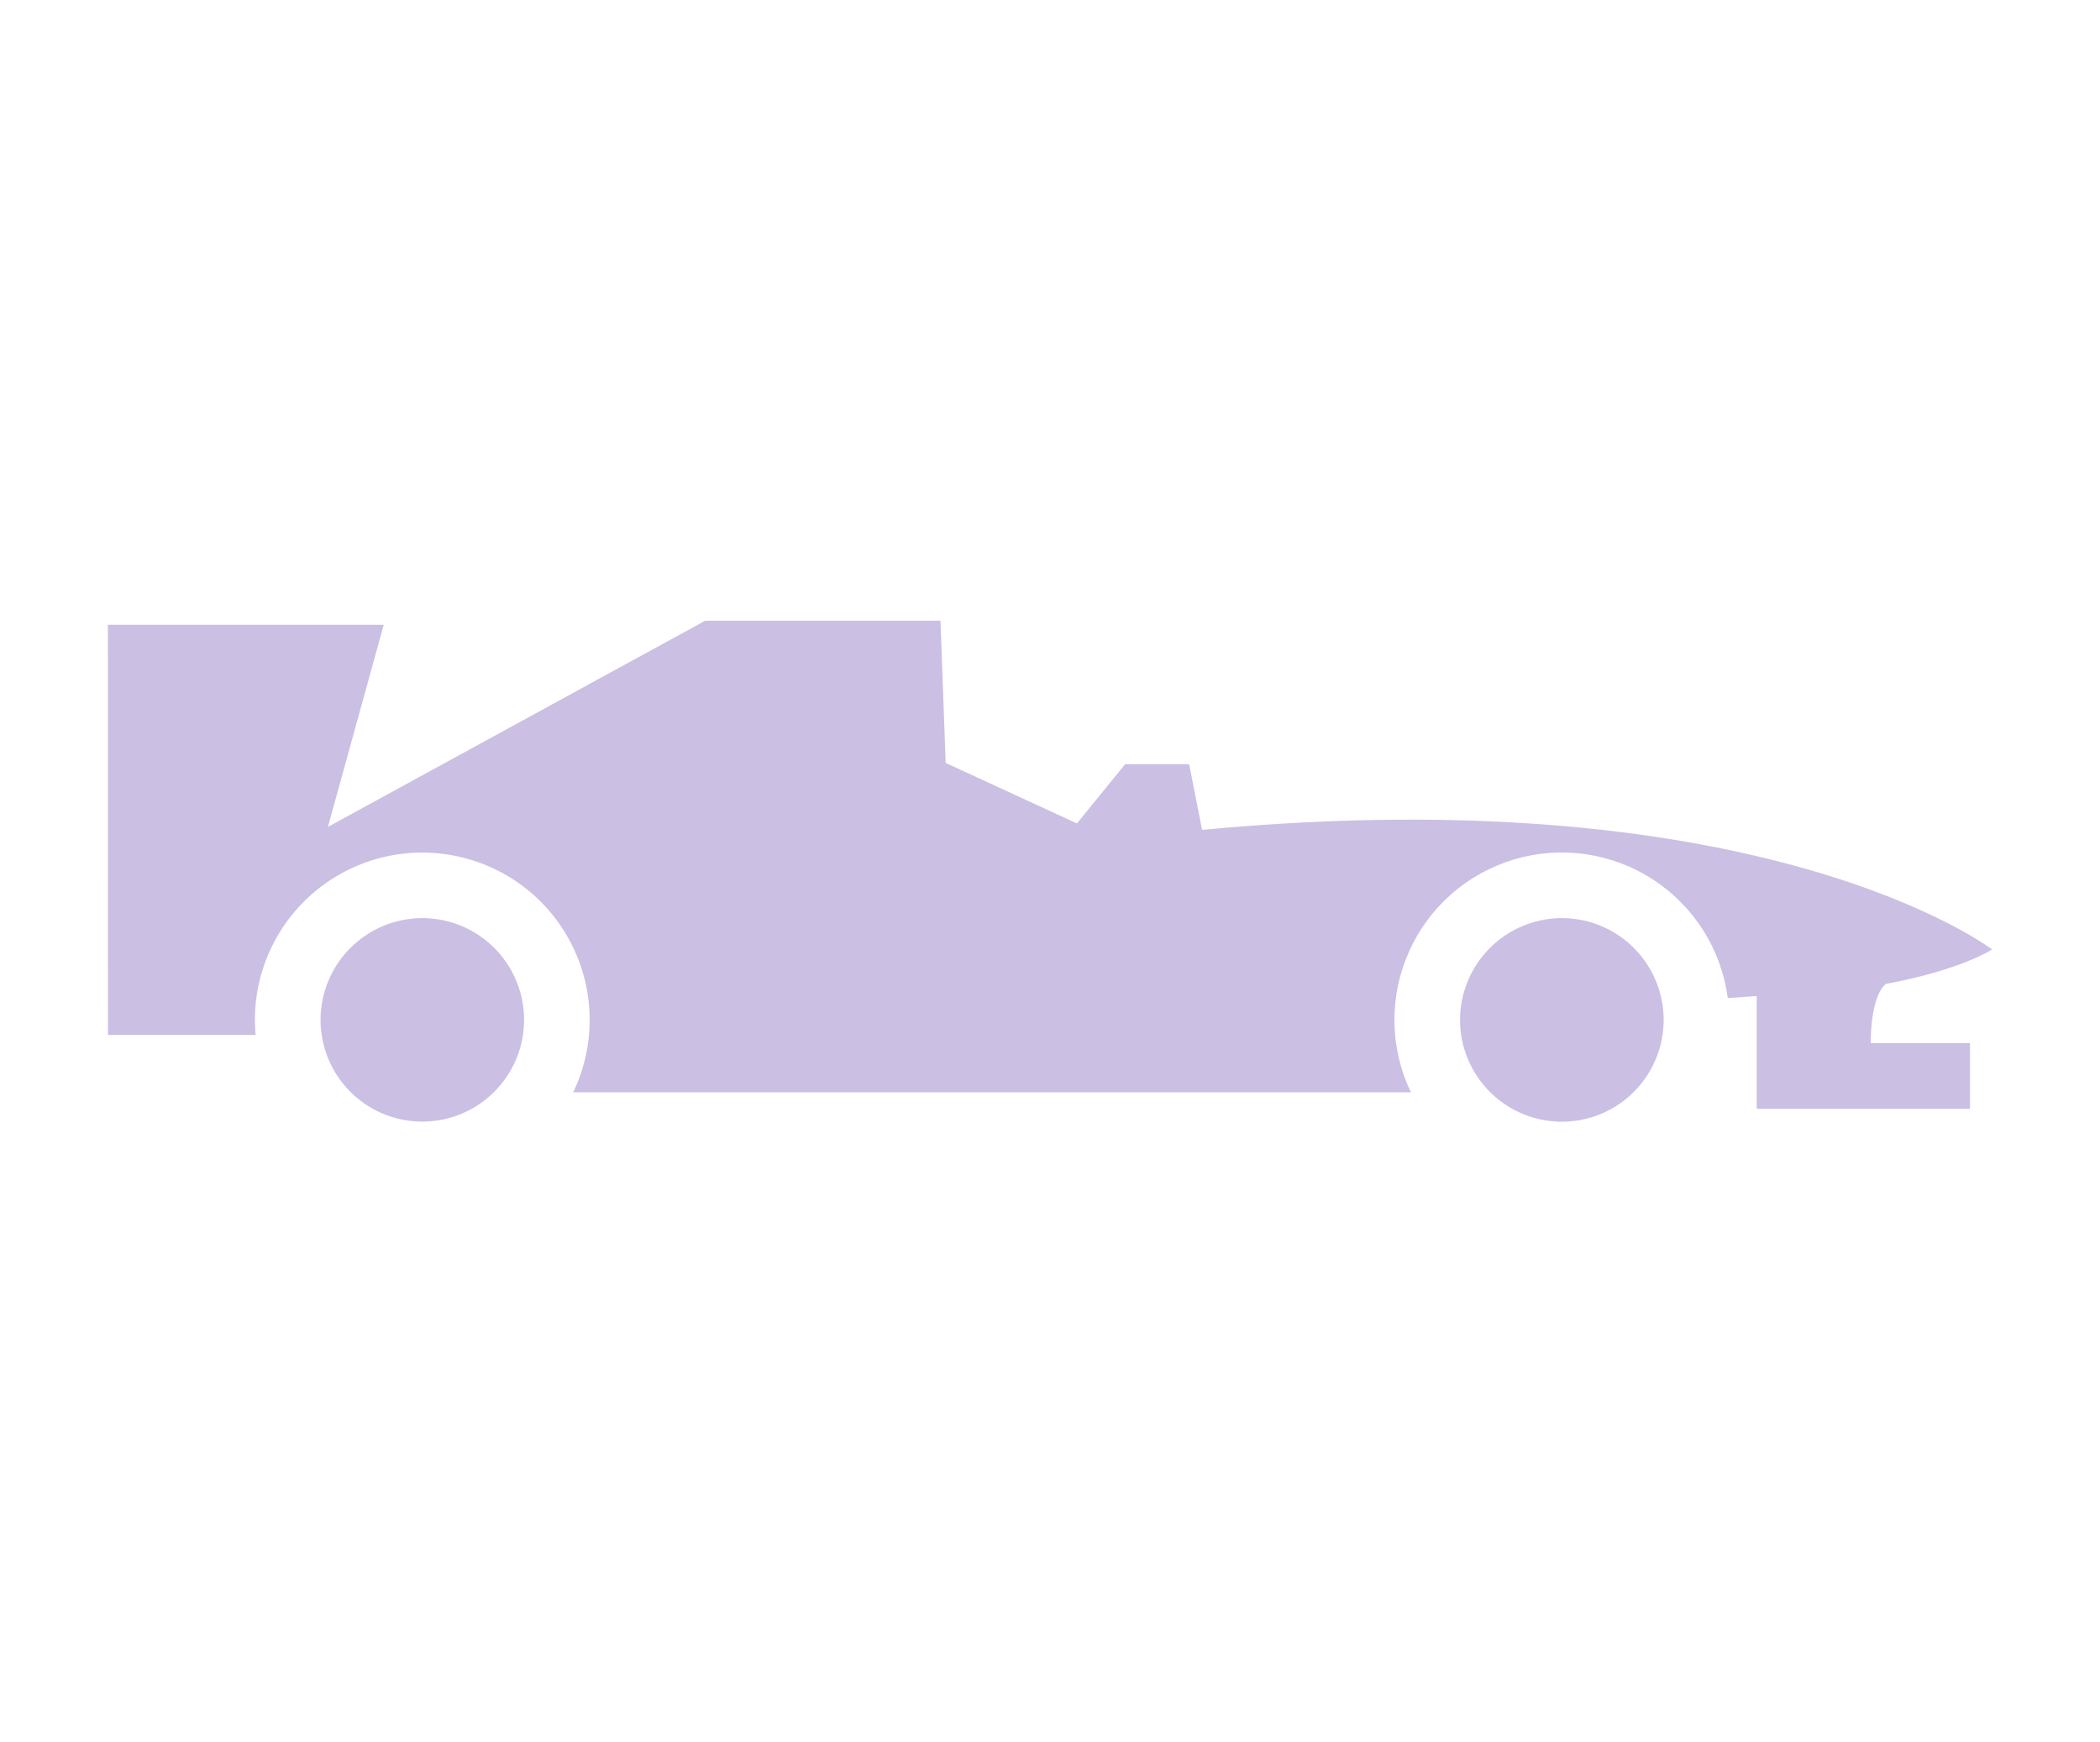 <svg width="47" height="39" viewBox="0 0 47 39" fill="none" xmlns="http://www.w3.org/2000/svg">
<path d="M32.677 22.828C32.677 23.278 32.811 23.719 33.061 24.094C33.311 24.468 33.667 24.761 34.083 24.933C34.5 25.106 34.958 25.151 35.4 25.063C35.842 24.976 36.248 24.759 36.566 24.44C36.885 24.121 37.102 23.715 37.19 23.273C37.278 22.831 37.233 22.373 37.061 21.957C36.888 21.541 36.596 21.185 36.222 20.934C35.847 20.684 35.407 20.55 34.956 20.55C34.352 20.551 33.773 20.791 33.346 21.218C32.918 21.645 32.678 22.224 32.677 22.828ZM9.453 20.55C9.903 20.55 10.343 20.684 10.718 20.934C11.092 21.185 11.384 21.541 11.556 21.957C11.729 22.373 11.774 22.831 11.685 23.273C11.598 23.714 11.38 24.12 11.062 24.438C10.743 24.757 10.338 24.974 9.896 25.061C9.454 25.149 8.996 25.104 8.58 24.932C8.164 24.759 7.808 24.467 7.558 24.093C7.308 23.718 7.174 23.278 7.174 22.828C7.175 22.224 7.415 21.645 7.842 21.218C8.269 20.791 8.848 20.551 9.452 20.55H9.453ZM2.415 13.985H8.588L7.339 18.509L15.784 13.893H21.049L21.165 17.077L24.103 18.431L25.18 17.106H26.614L26.904 18.575C39.532 17.381 44.585 21.252 44.585 21.252C44.585 21.252 43.895 21.711 42.205 22.023C41.849 22.326 41.869 23.348 41.869 23.348H44.09V24.817H39.317V22.294C39.148 22.301 38.909 22.332 38.669 22.337C38.598 21.8 38.411 21.285 38.122 20.827C37.833 20.369 37.447 19.979 36.993 19.684C36.538 19.389 36.025 19.197 35.488 19.119C34.952 19.042 34.405 19.082 33.886 19.237C33.367 19.392 32.887 19.657 32.48 20.015C32.073 20.373 31.749 20.815 31.53 21.311C31.31 21.806 31.201 22.343 31.209 22.885C31.217 23.427 31.343 23.96 31.578 24.449H12.829C13.072 23.942 13.198 23.386 13.197 22.824C13.196 22.262 13.069 21.706 12.824 21.2C12.58 20.694 12.224 20.249 11.784 19.898C11.344 19.548 10.831 19.302 10.283 19.177C9.734 19.052 9.165 19.052 8.617 19.177C8.068 19.302 7.555 19.55 7.115 19.9C6.676 20.251 6.321 20.696 6.076 21.203C5.832 21.709 5.705 22.264 5.705 22.827C5.705 22.941 5.71 23.053 5.72 23.164H2.416L2.415 13.985Z" fill="#CBBFE4"/>
</svg>
